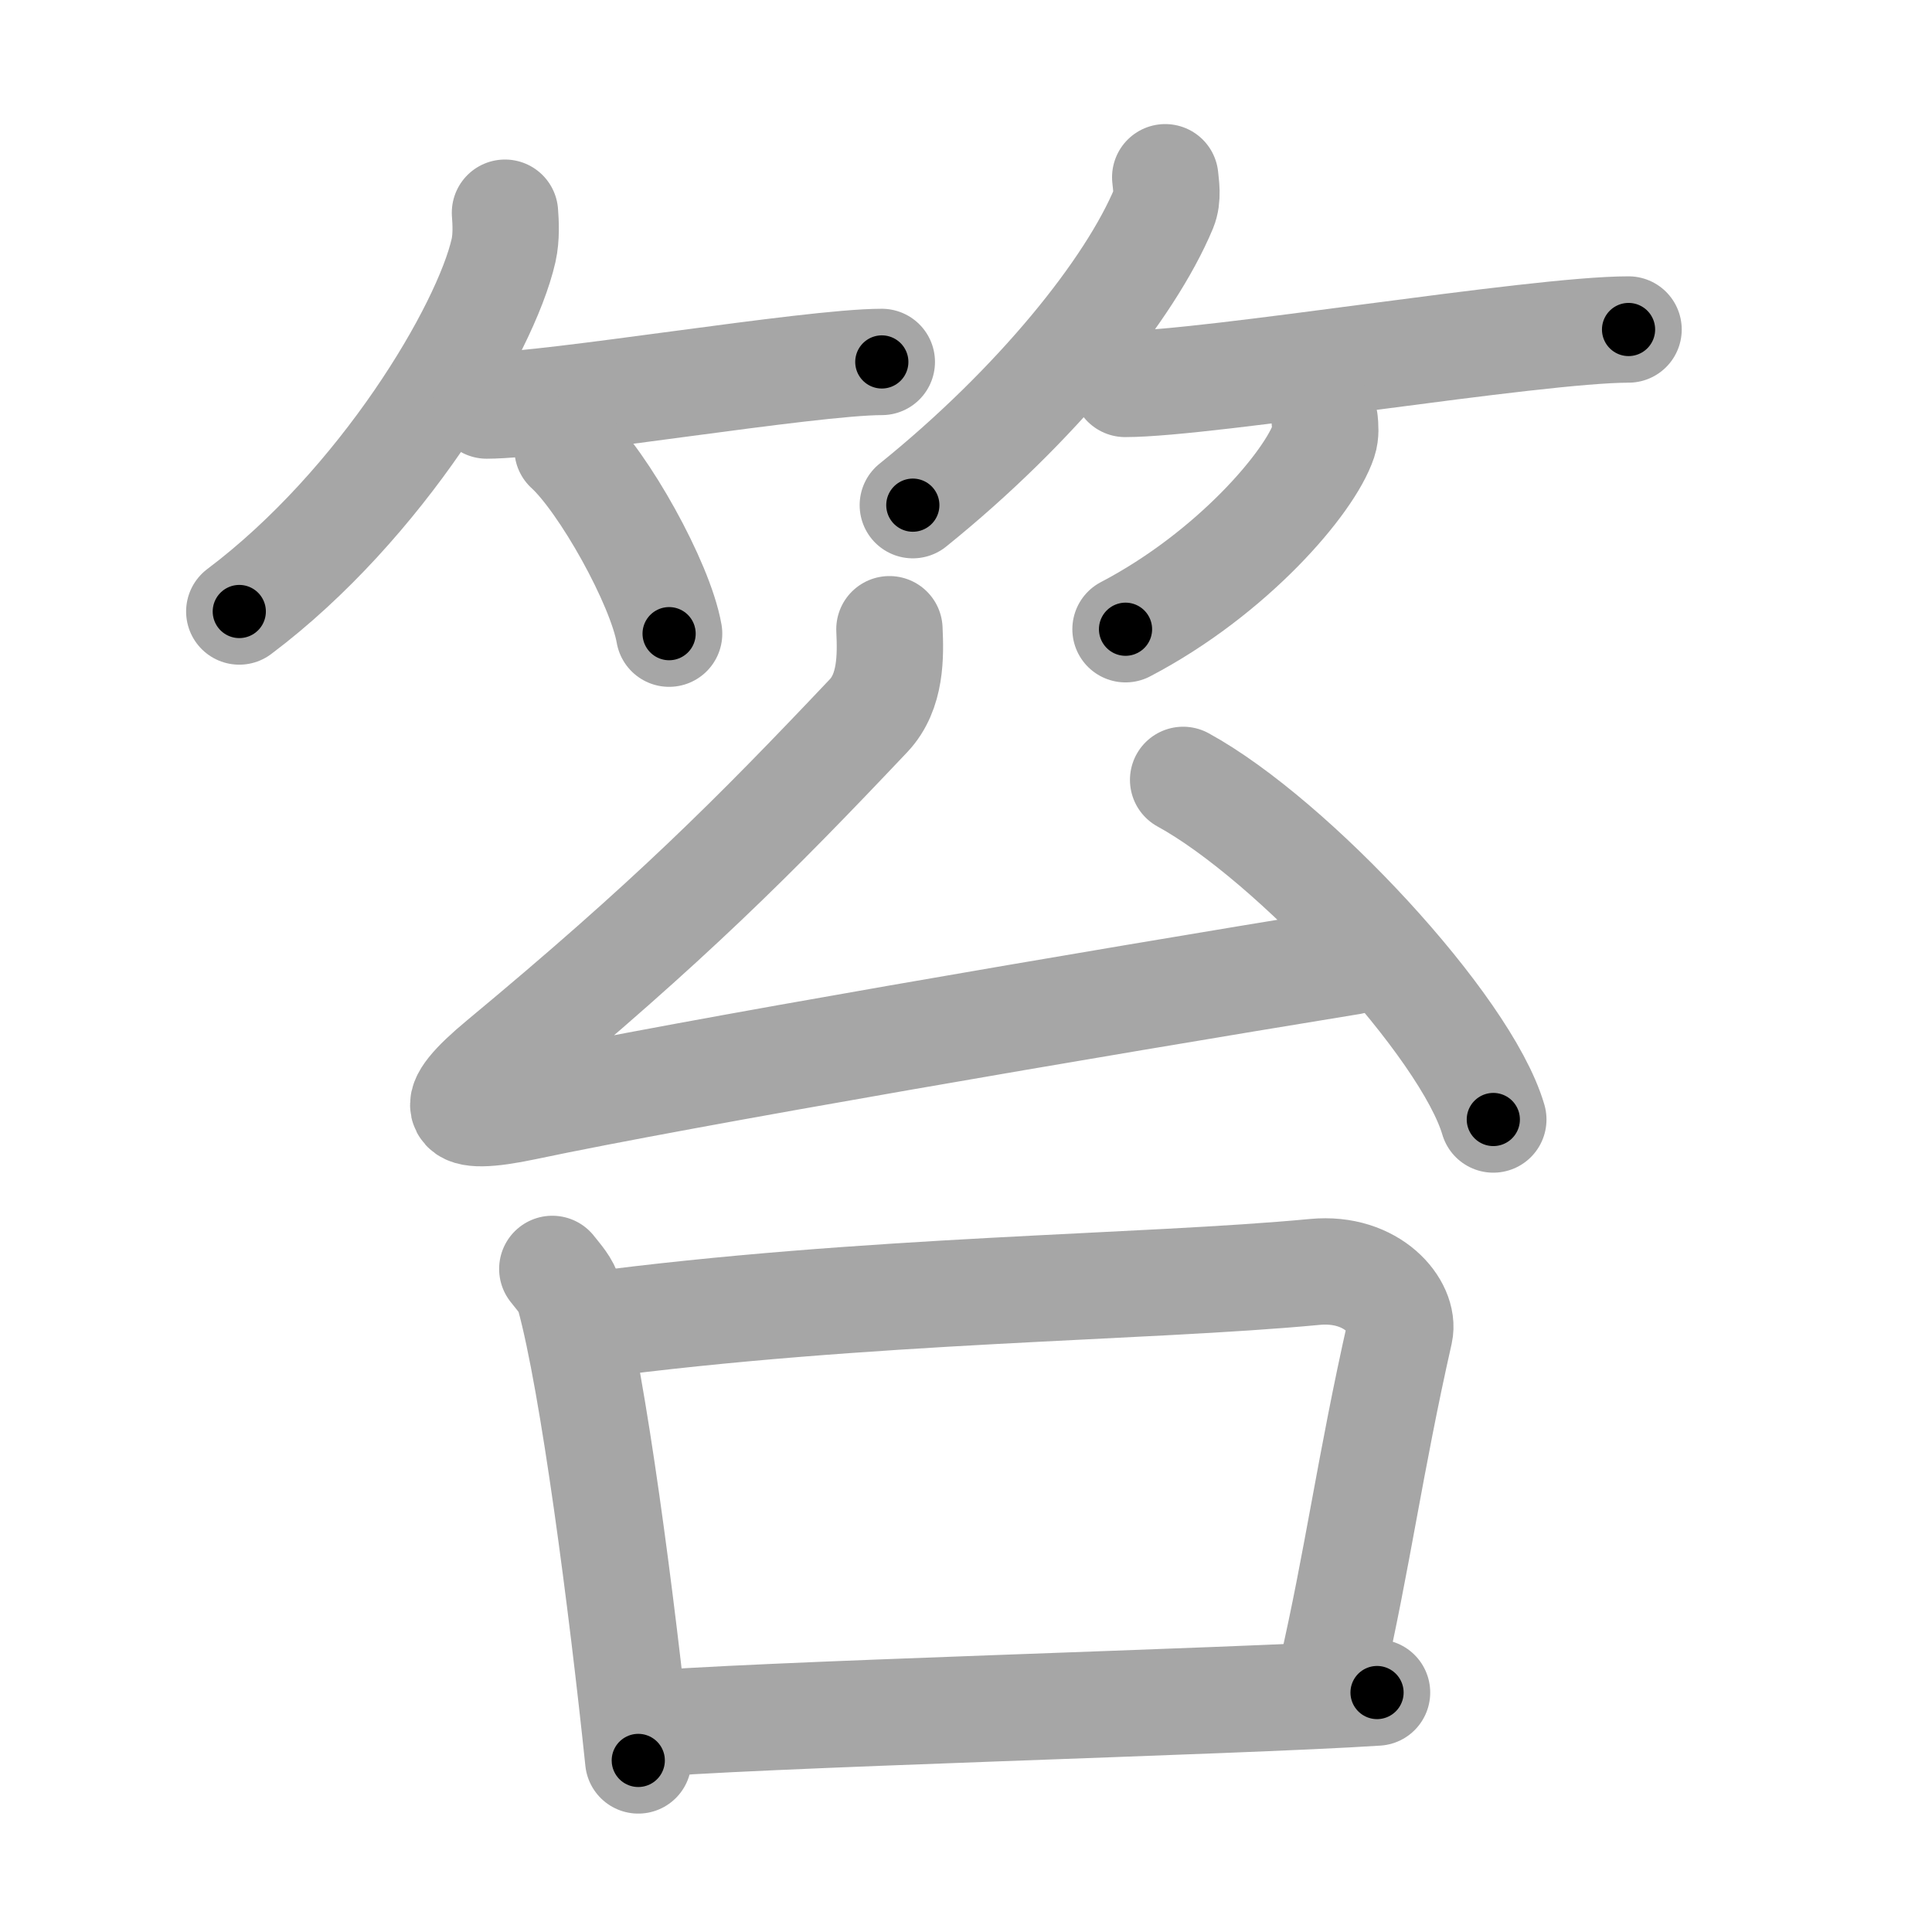<svg xmlns="http://www.w3.org/2000/svg" viewBox="0 0 109 109" id="7b1e"><g fill="none" stroke="#a6a6a6" stroke-width="6" stroke-linecap="round" stroke-linejoin="round"><g><g><g><path d="M28.49,12c0.04,0.53,0.09,1.37-0.08,2.13c-1.02,4.49-6.89,14.34-14.91,20.37" /><path d="M27.46,22.88c3.63,0,18.21-2.46,22.29-2.46" /><path d="M32.02,25.33c2.02,1.84,5.23,7.56,5.73,10.42" /></g><g><path d="M65.74,10c0.04,0.44,0.17,1.14-0.08,1.75c-1.91,4.58-7.18,11.12-14.16,16.75" /><path d="M63.48,21.66c4.73,0,23.08-3.07,28.4-3.07" /><path d="M74.74,23.75c0.03,0.28,0.07,0.72-0.06,1.11c-0.77,2.34-5.16,7.49-11.18,10.64" /></g></g><g><g><path d="M50.18,35.5c0.07,1.5,0.1,3.52-1.17,4.87C42.5,47.25,37.75,52,28.27,59.87c-3.22,2.67-2.82,3.47,1.35,2.59c8.99-1.9,31.78-5.79,46.6-8.21" /><path d="M66.75,44c6.18,3.38,15.96,13.9,17.5,19.16" /></g><g><path d="M31.16,71.59c0.39,0.5,0.79,0.91,0.96,1.52c1.35,4.9,2.97,17.41,3.89,26.21" /><path d="M33.18,74.79c15.69-2.08,31.4-2.12,41-3.03c3.28-0.31,5.1,2.02,4.79,3.41c-1.67,7.39-2.39,12.88-3.86,19.27" /><path d="M35.84,97.33C41.5,96.75,70,96,77.69,95.49" /></g></g></g></g><g fill="none" stroke="#000" stroke-width="3" stroke-linecap="round" stroke-linejoin="round"><path d="M28.49,12c0.04,0.53,0.09,1.37-0.08,2.13c-1.02,4.49-6.89,14.34-14.91,20.37" stroke-dasharray="27.753" stroke-dashoffset="27.753"><animate attributeName="stroke-dashoffset" values="27.753;27.753;0" dur="0.278s" fill="freeze" begin="0s;7b1e.click" /></path><path d="M27.46,22.88c3.63,0,18.21-2.46,22.29-2.46" stroke-dasharray="22.436" stroke-dashoffset="22.436"><animate attributeName="stroke-dashoffset" values="22.436" fill="freeze" begin="7b1e.click" /><animate attributeName="stroke-dashoffset" values="22.436;22.436;0" keyTimes="0;0.554;1" dur="0.502s" fill="freeze" begin="0s;7b1e.click" /></path><path d="M32.02,25.33c2.02,1.84,5.23,7.56,5.73,10.42" stroke-dasharray="12.014" stroke-dashoffset="12.014"><animate attributeName="stroke-dashoffset" values="12.014" fill="freeze" begin="7b1e.click" /><animate attributeName="stroke-dashoffset" values="12.014;12.014;0" keyTimes="0;0.677;1" dur="0.742s" fill="freeze" begin="0s;7b1e.click" /></path><path d="M65.74,10c0.04,0.44,0.17,1.14-0.08,1.75c-1.91,4.58-7.18,11.12-14.16,16.75" stroke-dasharray="23.891" stroke-dashoffset="23.891"><animate attributeName="stroke-dashoffset" values="23.891" fill="freeze" begin="7b1e.click" /><animate attributeName="stroke-dashoffset" values="23.891;23.891;0" keyTimes="0;0.756;1" dur="0.981s" fill="freeze" begin="0s;7b1e.click" /></path><path d="M63.48,21.66c4.73,0,23.08-3.07,28.4-3.07" stroke-dasharray="28.578" stroke-dashoffset="28.578"><animate attributeName="stroke-dashoffset" values="28.578" fill="freeze" begin="7b1e.click" /><animate attributeName="stroke-dashoffset" values="28.578;28.578;0" keyTimes="0;0.774;1" dur="1.267s" fill="freeze" begin="0s;7b1e.click" /></path><path d="M74.74,23.75c0.03,0.28,0.07,0.72-0.06,1.11c-0.77,2.34-5.16,7.49-11.18,10.64" stroke-dasharray="16.808" stroke-dashoffset="16.808"><animate attributeName="stroke-dashoffset" values="16.808" fill="freeze" begin="7b1e.click" /><animate attributeName="stroke-dashoffset" values="16.808;16.808;0" keyTimes="0;0.883;1" dur="1.435s" fill="freeze" begin="0s;7b1e.click" /></path><path d="M50.18,35.5c0.07,1.5,0.1,3.52-1.17,4.87C42.5,47.25,37.75,52,28.27,59.87c-3.22,2.67-2.82,3.47,1.35,2.59c8.99-1.9,31.78-5.79,46.6-8.21" stroke-dasharray="88.015" stroke-dashoffset="88.015"><animate attributeName="stroke-dashoffset" values="88.015" fill="freeze" begin="7b1e.click" /><animate attributeName="stroke-dashoffset" values="88.015;88.015;0" keyTimes="0;0.684;1" dur="2.097s" fill="freeze" begin="0s;7b1e.click" /></path><path d="M66.75,44c6.18,3.38,15.96,13.9,17.5,19.16" stroke-dasharray="26.323" stroke-dashoffset="26.323"><animate attributeName="stroke-dashoffset" values="26.323" fill="freeze" begin="7b1e.click" /><animate attributeName="stroke-dashoffset" values="26.323;26.323;0" keyTimes="0;0.889;1" dur="2.36s" fill="freeze" begin="0s;7b1e.click" /></path><path d="M31.16,71.59c0.39,0.5,0.79,0.91,0.96,1.52c1.35,4.9,2.97,17.41,3.89,26.21" stroke-dasharray="28.327" stroke-dashoffset="28.327"><animate attributeName="stroke-dashoffset" values="28.327" fill="freeze" begin="7b1e.click" /><animate attributeName="stroke-dashoffset" values="28.327;28.327;0" keyTimes="0;0.893;1" dur="2.643s" fill="freeze" begin="0s;7b1e.click" /></path><path d="M33.18,74.79c15.69-2.08,31.4-2.12,41-3.03c3.28-0.31,5.1,2.02,4.79,3.41c-1.67,7.39-2.39,12.88-3.86,19.27" stroke-dasharray="67.461" stroke-dashoffset="67.461"><animate attributeName="stroke-dashoffset" values="67.461" fill="freeze" begin="7b1e.click" /><animate attributeName="stroke-dashoffset" values="67.461;67.461;0" keyTimes="0;0.839;1" dur="3.15s" fill="freeze" begin="0s;7b1e.click" /></path><path d="M35.84,97.33C41.5,96.75,70,96,77.69,95.49" stroke-dasharray="41.894" stroke-dashoffset="41.894"><animate attributeName="stroke-dashoffset" values="41.894" fill="freeze" begin="7b1e.click" /><animate attributeName="stroke-dashoffset" values="41.894;41.894;0" keyTimes="0;0.883;1" dur="3.569s" fill="freeze" begin="0s;7b1e.click" /></path></g></svg>